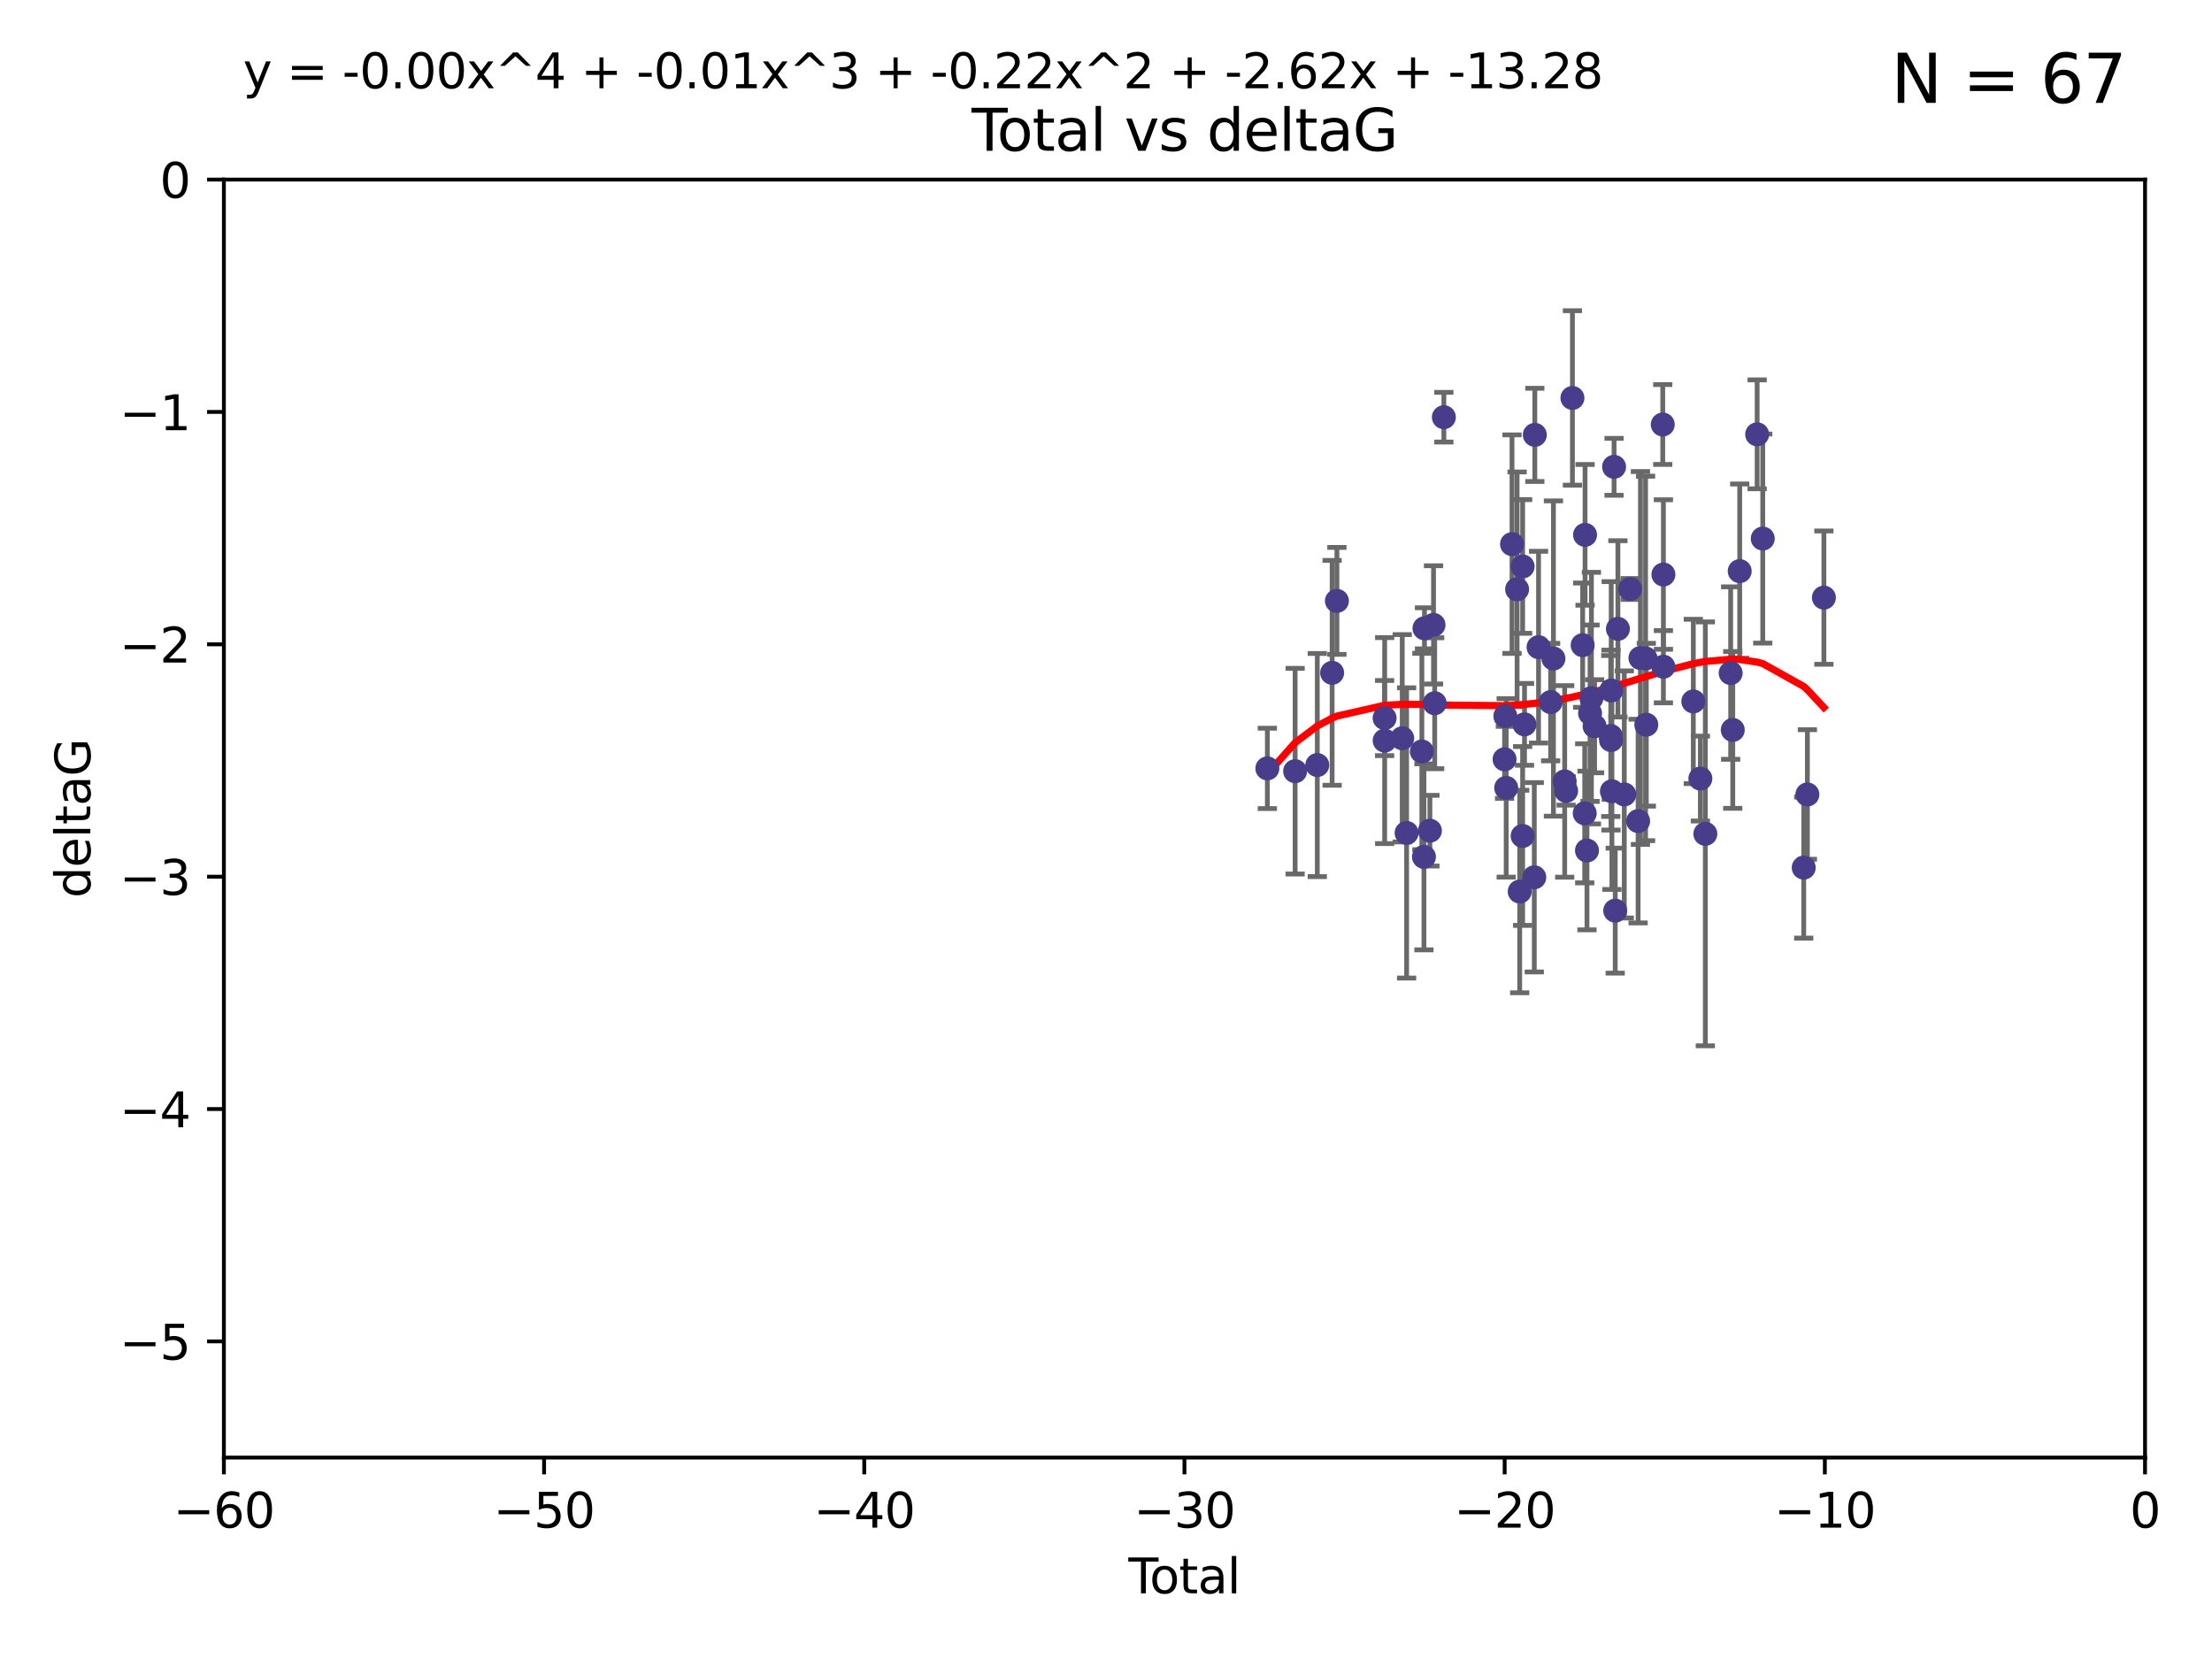 <?xml version="1.0" encoding="utf-8" standalone="no"?>
<!DOCTYPE svg PUBLIC "-//W3C//DTD SVG 1.1//EN"
  "http://www.w3.org/Graphics/SVG/1.1/DTD/svg11.dtd">
<svg xmlns:xlink="http://www.w3.org/1999/xlink" width="460.8pt" height="345.6pt" viewBox="0 0 460.8 345.6" xmlns="http://www.w3.org/2000/svg" version="1.1">
 <defs>
  <style type="text/css">*{stroke-linejoin: round; stroke-linecap: butt}</style>
 </defs>
 <g id="figure_1">
  <g id="patch_1">
   <path d="M 0 345.6 
L 460.8 345.6 
L 460.8 0 
L 0 0 
z
" style="fill: #ffffff"/>
  </g>
  <g id="axes_1">
   <g id="patch_2">
    <path d="M 46.64 303.64 
L 446.85 303.64 
L 446.85 37.411 
L 46.64 37.411 
z
" style="fill: #ffffff"/>
   </g>
   <g id="PathCollection_1">
    <defs>
     <path id="m0edb3731a2" d="M 0 1.118 
C 0.297 1.118 0.581 1 0.791 0.791 
C 1 0.581 1.118 0.297 1.118 0 
C 1.118 -0.297 1 -0.581 0.791 -0.791 
C 0.581 -1 0.297 -1.118 0 -1.118 
C -0.297 -1.118 -0.581 -1 -0.791 -0.791 
C -1 -0.581 -1.118 -0.297 -1.118 0 
C -1.118 0.297 -1 0.581 -0.791 0.791 
C -0.581 1 -0.297 1.118 0 1.118 
z
" style="stroke: #483d8b"/>
    </defs>
    <g clip-path="url(#p9cdb4ef88a)">
     <use xlink:href="#m0edb3731a2" x="264.013" y="160.071" style="fill: #483d8b; stroke: #483d8b"/>
     <use xlink:href="#m0edb3731a2" x="269.798" y="160.652" style="fill: #483d8b; stroke: #483d8b"/>
     <use xlink:href="#m0edb3731a2" x="274.416" y="159.372" style="fill: #483d8b; stroke: #483d8b"/>
     <use xlink:href="#m0edb3731a2" x="277.508" y="140.162" style="fill: #483d8b; stroke: #483d8b"/>
     <use xlink:href="#m0edb3731a2" x="278.503" y="125.181" style="fill: #483d8b; stroke: #483d8b"/>
     <use xlink:href="#m0edb3731a2" x="288.439" y="149.587" style="fill: #483d8b; stroke: #483d8b"/>
     <use xlink:href="#m0edb3731a2" x="288.45" y="154.279" style="fill: #483d8b; stroke: #483d8b"/>
     <use xlink:href="#m0edb3731a2" x="292.11" y="153.796" style="fill: #483d8b; stroke: #483d8b"/>
     <use xlink:href="#m0edb3731a2" x="293.022" y="173.516" style="fill: #483d8b; stroke: #483d8b"/>
     <use xlink:href="#m0edb3731a2" x="296.199" y="156.551" style="fill: #483d8b; stroke: #483d8b"/>
     <use xlink:href="#m0edb3731a2" x="296.635" y="178.497" style="fill: #483d8b; stroke: #483d8b"/>
     <use xlink:href="#m0edb3731a2" x="296.744" y="130.884" style="fill: #483d8b; stroke: #483d8b"/>
     <use xlink:href="#m0edb3731a2" x="297.875" y="173.051" style="fill: #483d8b; stroke: #483d8b"/>
     <use xlink:href="#m0edb3731a2" x="298.628" y="130.178" style="fill: #483d8b; stroke: #483d8b"/>
     <use xlink:href="#m0edb3731a2" x="298.873" y="146.497" style="fill: #483d8b; stroke: #483d8b"/>
     <use xlink:href="#m0edb3731a2" x="300.783" y="86.91" style="fill: #483d8b; stroke: #483d8b"/>
     <use xlink:href="#m0edb3731a2" x="313.432" y="158.179" style="fill: #483d8b; stroke: #483d8b"/>
     <use xlink:href="#m0edb3731a2" x="313.591" y="149.182" style="fill: #483d8b; stroke: #483d8b"/>
     <use xlink:href="#m0edb3731a2" x="313.768" y="164.127" style="fill: #483d8b; stroke: #483d8b"/>
     <use xlink:href="#m0edb3731a2" x="314.982" y="113.355" style="fill: #483d8b; stroke: #483d8b"/>
     <use xlink:href="#m0edb3731a2" x="316.041" y="122.757" style="fill: #483d8b; stroke: #483d8b"/>
     <use xlink:href="#m0edb3731a2" x="316.583" y="185.721" style="fill: #483d8b; stroke: #483d8b"/>
     <use xlink:href="#m0edb3731a2" x="317.192" y="118.005" style="fill: #483d8b; stroke: #483d8b"/>
     <use xlink:href="#m0edb3731a2" x="317.194" y="174.149" style="fill: #483d8b; stroke: #483d8b"/>
     <use xlink:href="#m0edb3731a2" x="317.583" y="150.899" style="fill: #483d8b; stroke: #483d8b"/>
     <use xlink:href="#m0edb3731a2" x="319.621" y="182.755" style="fill: #483d8b; stroke: #483d8b"/>
     <use xlink:href="#m0edb3731a2" x="319.732" y="90.593" style="fill: #483d8b; stroke: #483d8b"/>
     <use xlink:href="#m0edb3731a2" x="320.509" y="134.817" style="fill: #483d8b; stroke: #483d8b"/>
     <use xlink:href="#m0edb3731a2" x="323.024" y="146.259" style="fill: #483d8b; stroke: #483d8b"/>
     <use xlink:href="#m0edb3731a2" x="323.611" y="137.183" style="fill: #483d8b; stroke: #483d8b"/>
     <use xlink:href="#m0edb3731a2" x="325.953" y="162.782" style="fill: #483d8b; stroke: #483d8b"/>
     <use xlink:href="#m0edb3731a2" x="326.256" y="164.751" style="fill: #483d8b; stroke: #483d8b"/>
     <use xlink:href="#m0edb3731a2" x="327.566" y="82.899" style="fill: #483d8b; stroke: #483d8b"/>
     <use xlink:href="#m0edb3731a2" x="329.699" y="134.403" style="fill: #483d8b; stroke: #483d8b"/>
     <use xlink:href="#m0edb3731a2" x="330.127" y="169.432" style="fill: #483d8b; stroke: #483d8b"/>
     <use xlink:href="#m0edb3731a2" x="330.197" y="111.421" style="fill: #483d8b; stroke: #483d8b"/>
     <use xlink:href="#m0edb3731a2" x="330.596" y="177.177" style="fill: #483d8b; stroke: #483d8b"/>
     <use xlink:href="#m0edb3731a2" x="331.236" y="148.574" style="fill: #483d8b; stroke: #483d8b"/>
     <use xlink:href="#m0edb3731a2" x="331.521" y="145.428" style="fill: #483d8b; stroke: #483d8b"/>
     <use xlink:href="#m0edb3731a2" x="332.184" y="151.29" style="fill: #483d8b; stroke: #483d8b"/>
     <use xlink:href="#m0edb3731a2" x="335.55" y="153.325" style="fill: #483d8b; stroke: #483d8b"/>
     <use xlink:href="#m0edb3731a2" x="335.605" y="154.174" style="fill: #483d8b; stroke: #483d8b"/>
     <use xlink:href="#m0edb3731a2" x="335.645" y="143.843" style="fill: #483d8b; stroke: #483d8b"/>
     <use xlink:href="#m0edb3731a2" x="335.792" y="164.836" style="fill: #483d8b; stroke: #483d8b"/>
     <use xlink:href="#m0edb3731a2" x="336.239" y="97.248" style="fill: #483d8b; stroke: #483d8b"/>
     <use xlink:href="#m0edb3731a2" x="336.481" y="189.704" style="fill: #483d8b; stroke: #483d8b"/>
     <use xlink:href="#m0edb3731a2" x="337.04" y="131.002" style="fill: #483d8b; stroke: #483d8b"/>
     <use xlink:href="#m0edb3731a2" x="338.368" y="165.498" style="fill: #483d8b; stroke: #483d8b"/>
     <use xlink:href="#m0edb3731a2" x="339.596" y="122.697" style="fill: #483d8b; stroke: #483d8b"/>
     <use xlink:href="#m0edb3731a2" x="341.25" y="171.047" style="fill: #483d8b; stroke: #483d8b"/>
     <use xlink:href="#m0edb3731a2" x="341.734" y="137.07" style="fill: #483d8b; stroke: #483d8b"/>
     <use xlink:href="#m0edb3731a2" x="342.8" y="137.164" style="fill: #483d8b; stroke: #483d8b"/>
     <use xlink:href="#m0edb3731a2" x="342.956" y="150.974" style="fill: #483d8b; stroke: #483d8b"/>
     <use xlink:href="#m0edb3731a2" x="346.381" y="88.433" style="fill: #483d8b; stroke: #483d8b"/>
     <use xlink:href="#m0edb3731a2" x="346.515" y="138.887" style="fill: #483d8b; stroke: #483d8b"/>
     <use xlink:href="#m0edb3731a2" x="346.517" y="119.683" style="fill: #483d8b; stroke: #483d8b"/>
     <use xlink:href="#m0edb3731a2" x="352.749" y="146.121" style="fill: #483d8b; stroke: #483d8b"/>
     <use xlink:href="#m0edb3731a2" x="354.218" y="162.189" style="fill: #483d8b; stroke: #483d8b"/>
     <use xlink:href="#m0edb3731a2" x="355.253" y="173.708" style="fill: #483d8b; stroke: #483d8b"/>
     <use xlink:href="#m0edb3731a2" x="360.529" y="140.214" style="fill: #483d8b; stroke: #483d8b"/>
     <use xlink:href="#m0edb3731a2" x="360.966" y="152.06" style="fill: #483d8b; stroke: #483d8b"/>
     <use xlink:href="#m0edb3731a2" x="362.414" y="118.978" style="fill: #483d8b; stroke: #483d8b"/>
     <use xlink:href="#m0edb3731a2" x="366.045" y="90.48" style="fill: #483d8b; stroke: #483d8b"/>
     <use xlink:href="#m0edb3731a2" x="367.215" y="112.19" style="fill: #483d8b; stroke: #483d8b"/>
     <use xlink:href="#m0edb3731a2" x="375.749" y="180.74" style="fill: #483d8b; stroke: #483d8b"/>
     <use xlink:href="#m0edb3731a2" x="376.51" y="165.503" style="fill: #483d8b; stroke: #483d8b"/>
     <use xlink:href="#m0edb3731a2" x="379.951" y="124.495" style="fill: #483d8b; stroke: #483d8b"/>
    </g>
   </g>
   <g id="matplotlib.axis_1">
    <g id="xtick_1">
     <g id="line2d_1">
      <defs>
       <path id="m5b2a9847dd" d="M 0 0 
L 0 3.5 
" style="stroke: #000000; stroke-width: 0.8"/>
      </defs>
      <g>
       <use xlink:href="#m5b2a9847dd" x="46.64" y="303.64" style="stroke: #000000; stroke-width: 0.8"/>
      </g>
     </g>
     <g id="text_1">
      <!-- −60 -->
      <g transform="translate(36.088 318.238)scale(0.1 -0.1)">
       <defs>
        <path id="DejaVuSans-2212" d="M 678 2272 
L 4684 2272 
L 4684 1741 
L 678 1741 
L 678 2272 
z
" transform="scale(0.016)"/>
        <path id="DejaVuSans-36" d="M 2113 2584 
Q 1688 2584 1439 2293 
Q 1191 2003 1191 1497 
Q 1191 994 1439 701 
Q 1688 409 2113 409 
Q 2538 409 2786 701 
Q 3034 994 3034 1497 
Q 3034 2003 2786 2293 
Q 2538 2584 2113 2584 
z
M 3366 4563 
L 3366 3988 
Q 3128 4100 2886 4159 
Q 2644 4219 2406 4219 
Q 1781 4219 1451 3797 
Q 1122 3375 1075 2522 
Q 1259 2794 1537 2939 
Q 1816 3084 2150 3084 
Q 2853 3084 3261 2657 
Q 3669 2231 3669 1497 
Q 3669 778 3244 343 
Q 2819 -91 2113 -91 
Q 1303 -91 875 529 
Q 447 1150 447 2328 
Q 447 3434 972 4092 
Q 1497 4750 2381 4750 
Q 2619 4750 2861 4703 
Q 3103 4656 3366 4563 
z
" transform="scale(0.016)"/>
        <path id="DejaVuSans-30" d="M 2034 4250 
Q 1547 4250 1301 3770 
Q 1056 3291 1056 2328 
Q 1056 1369 1301 889 
Q 1547 409 2034 409 
Q 2525 409 2770 889 
Q 3016 1369 3016 2328 
Q 3016 3291 2770 3770 
Q 2525 4250 2034 4250 
z
M 2034 4750 
Q 2819 4750 3233 4129 
Q 3647 3509 3647 2328 
Q 3647 1150 3233 529 
Q 2819 -91 2034 -91 
Q 1250 -91 836 529 
Q 422 1150 422 2328 
Q 422 3509 836 4129 
Q 1250 4750 2034 4750 
z
" transform="scale(0.016)"/>
       </defs>
       <use xlink:href="#DejaVuSans-2212"/>
       <use xlink:href="#DejaVuSans-36" x="83.789"/>
       <use xlink:href="#DejaVuSans-30" x="147.412"/>
      </g>
     </g>
    </g>
    <g id="xtick_2">
     <g id="line2d_2">
      <g>
       <use xlink:href="#m5b2a9847dd" x="113.342" y="303.64" style="stroke: #000000; stroke-width: 0.8"/>
      </g>
     </g>
     <g id="text_2">
      <!-- −50 -->
      <g transform="translate(102.789 318.238)scale(0.1 -0.1)">
       <defs>
        <path id="DejaVuSans-35" d="M 691 4666 
L 3169 4666 
L 3169 4134 
L 1269 4134 
L 1269 2991 
Q 1406 3038 1543 3061 
Q 1681 3084 1819 3084 
Q 2600 3084 3056 2656 
Q 3513 2228 3513 1497 
Q 3513 744 3044 326 
Q 2575 -91 1722 -91 
Q 1428 -91 1123 -41 
Q 819 9 494 109 
L 494 744 
Q 775 591 1075 516 
Q 1375 441 1709 441 
Q 2250 441 2565 725 
Q 2881 1009 2881 1497 
Q 2881 1984 2565 2268 
Q 2250 2553 1709 2553 
Q 1456 2553 1204 2497 
Q 953 2441 691 2322 
L 691 4666 
z
" transform="scale(0.016)"/>
       </defs>
       <use xlink:href="#DejaVuSans-2212"/>
       <use xlink:href="#DejaVuSans-35" x="83.789"/>
       <use xlink:href="#DejaVuSans-30" x="147.412"/>
      </g>
     </g>
    </g>
    <g id="xtick_3">
     <g id="line2d_3">
      <g>
       <use xlink:href="#m5b2a9847dd" x="180.043" y="303.64" style="stroke: #000000; stroke-width: 0.8"/>
      </g>
     </g>
     <g id="text_3">
      <!-- −40 -->
      <g transform="translate(169.491 318.238)scale(0.1 -0.1)">
       <defs>
        <path id="DejaVuSans-34" d="M 2419 4116 
L 825 1625 
L 2419 1625 
L 2419 4116 
z
M 2253 4666 
L 3047 4666 
L 3047 1625 
L 3713 1625 
L 3713 1100 
L 3047 1100 
L 3047 0 
L 2419 0 
L 2419 1100 
L 313 1100 
L 313 1709 
L 2253 4666 
z
" transform="scale(0.016)"/>
       </defs>
       <use xlink:href="#DejaVuSans-2212"/>
       <use xlink:href="#DejaVuSans-34" x="83.789"/>
       <use xlink:href="#DejaVuSans-30" x="147.412"/>
      </g>
     </g>
    </g>
    <g id="xtick_4">
     <g id="line2d_4">
      <g>
       <use xlink:href="#m5b2a9847dd" x="246.745" y="303.64" style="stroke: #000000; stroke-width: 0.8"/>
      </g>
     </g>
     <g id="text_4">
      <!-- −30 -->
      <g transform="translate(236.193 318.238)scale(0.1 -0.1)">
       <defs>
        <path id="DejaVuSans-33" d="M 2597 2516 
Q 3050 2419 3304 2112 
Q 3559 1806 3559 1356 
Q 3559 666 3084 287 
Q 2609 -91 1734 -91 
Q 1441 -91 1130 -33 
Q 819 25 488 141 
L 488 750 
Q 750 597 1062 519 
Q 1375 441 1716 441 
Q 2309 441 2620 675 
Q 2931 909 2931 1356 
Q 2931 1769 2642 2001 
Q 2353 2234 1838 2234 
L 1294 2234 
L 1294 2753 
L 1863 2753 
Q 2328 2753 2575 2939 
Q 2822 3125 2822 3475 
Q 2822 3834 2567 4026 
Q 2313 4219 1838 4219 
Q 1578 4219 1281 4162 
Q 984 4106 628 3988 
L 628 4550 
Q 988 4650 1302 4700 
Q 1616 4750 1894 4750 
Q 2613 4750 3031 4423 
Q 3450 4097 3450 3541 
Q 3450 3153 3228 2886 
Q 3006 2619 2597 2516 
z
" transform="scale(0.016)"/>
       </defs>
       <use xlink:href="#DejaVuSans-2212"/>
       <use xlink:href="#DejaVuSans-33" x="83.789"/>
       <use xlink:href="#DejaVuSans-30" x="147.412"/>
      </g>
     </g>
    </g>
    <g id="xtick_5">
     <g id="line2d_5">
      <g>
       <use xlink:href="#m5b2a9847dd" x="313.447" y="303.64" style="stroke: #000000; stroke-width: 0.8"/>
      </g>
     </g>
     <g id="text_5">
      <!-- −20 -->
      <g transform="translate(302.894 318.238)scale(0.1 -0.1)">
       <defs>
        <path id="DejaVuSans-32" d="M 1228 531 
L 3431 531 
L 3431 0 
L 469 0 
L 469 531 
Q 828 903 1448 1529 
Q 2069 2156 2228 2338 
Q 2531 2678 2651 2914 
Q 2772 3150 2772 3378 
Q 2772 3750 2511 3984 
Q 2250 4219 1831 4219 
Q 1534 4219 1204 4116 
Q 875 4013 500 3803 
L 500 4441 
Q 881 4594 1212 4672 
Q 1544 4750 1819 4750 
Q 2544 4750 2975 4387 
Q 3406 4025 3406 3419 
Q 3406 3131 3298 2873 
Q 3191 2616 2906 2266 
Q 2828 2175 2409 1742 
Q 1991 1309 1228 531 
z
" transform="scale(0.016)"/>
       </defs>
       <use xlink:href="#DejaVuSans-2212"/>
       <use xlink:href="#DejaVuSans-32" x="83.789"/>
       <use xlink:href="#DejaVuSans-30" x="147.412"/>
      </g>
     </g>
    </g>
    <g id="xtick_6">
     <g id="line2d_6">
      <g>
       <use xlink:href="#m5b2a9847dd" x="380.148" y="303.64" style="stroke: #000000; stroke-width: 0.8"/>
      </g>
     </g>
     <g id="text_6">
      <!-- −10 -->
      <g transform="translate(369.596 318.238)scale(0.1 -0.1)">
       <defs>
        <path id="DejaVuSans-31" d="M 794 531 
L 1825 531 
L 1825 4091 
L 703 3866 
L 703 4441 
L 1819 4666 
L 2450 4666 
L 2450 531 
L 3481 531 
L 3481 0 
L 794 0 
L 794 531 
z
" transform="scale(0.016)"/>
       </defs>
       <use xlink:href="#DejaVuSans-2212"/>
       <use xlink:href="#DejaVuSans-31" x="83.789"/>
       <use xlink:href="#DejaVuSans-30" x="147.412"/>
      </g>
     </g>
    </g>
    <g id="xtick_7">
     <g id="line2d_7">
      <g>
       <use xlink:href="#m5b2a9847dd" x="446.85" y="303.64" style="stroke: #000000; stroke-width: 0.8"/>
      </g>
     </g>
     <g id="text_7">
      <!-- 0 -->
      <g transform="translate(443.669 318.238)scale(0.1 -0.1)">
       <use xlink:href="#DejaVuSans-30"/>
      </g>
     </g>
    </g>
    <g id="text_8">
     <!-- Total -->
     <g transform="translate(235.068 331.917)scale(0.1 -0.1)">
      <defs>
       <path id="DejaVuSans-54" d="M -19 4666 
L 3928 4666 
L 3928 4134 
L 2272 4134 
L 2272 0 
L 1638 0 
L 1638 4134 
L -19 4134 
L -19 4666 
z
" transform="scale(0.016)"/>
       <path id="DejaVuSans-6f" d="M 1959 3097 
Q 1497 3097 1228 2736 
Q 959 2375 959 1747 
Q 959 1119 1226 758 
Q 1494 397 1959 397 
Q 2419 397 2687 759 
Q 2956 1122 2956 1747 
Q 2956 2369 2687 2733 
Q 2419 3097 1959 3097 
z
M 1959 3584 
Q 2709 3584 3137 3096 
Q 3566 2609 3566 1747 
Q 3566 888 3137 398 
Q 2709 -91 1959 -91 
Q 1206 -91 779 398 
Q 353 888 353 1747 
Q 353 2609 779 3096 
Q 1206 3584 1959 3584 
z
" transform="scale(0.016)"/>
       <path id="DejaVuSans-74" d="M 1172 4494 
L 1172 3500 
L 2356 3500 
L 2356 3053 
L 1172 3053 
L 1172 1153 
Q 1172 725 1289 603 
Q 1406 481 1766 481 
L 2356 481 
L 2356 0 
L 1766 0 
Q 1100 0 847 248 
Q 594 497 594 1153 
L 594 3053 
L 172 3053 
L 172 3500 
L 594 3500 
L 594 4494 
L 1172 4494 
z
" transform="scale(0.016)"/>
       <path id="DejaVuSans-61" d="M 2194 1759 
Q 1497 1759 1228 1600 
Q 959 1441 959 1056 
Q 959 750 1161 570 
Q 1363 391 1709 391 
Q 2188 391 2477 730 
Q 2766 1069 2766 1631 
L 2766 1759 
L 2194 1759 
z
M 3341 1997 
L 3341 0 
L 2766 0 
L 2766 531 
Q 2569 213 2275 61 
Q 1981 -91 1556 -91 
Q 1019 -91 701 211 
Q 384 513 384 1019 
Q 384 1609 779 1909 
Q 1175 2209 1959 2209 
L 2766 2209 
L 2766 2266 
Q 2766 2663 2505 2880 
Q 2244 3097 1772 3097 
Q 1472 3097 1187 3025 
Q 903 2953 641 2809 
L 641 3341 
Q 956 3463 1253 3523 
Q 1550 3584 1831 3584 
Q 2591 3584 2966 3190 
Q 3341 2797 3341 1997 
z
" transform="scale(0.016)"/>
       <path id="DejaVuSans-6c" d="M 603 4863 
L 1178 4863 
L 1178 0 
L 603 0 
L 603 4863 
z
" transform="scale(0.016)"/>
      </defs>
      <use xlink:href="#DejaVuSans-54"/>
      <use xlink:href="#DejaVuSans-6f" x="44.084"/>
      <use xlink:href="#DejaVuSans-74" x="105.266"/>
      <use xlink:href="#DejaVuSans-61" x="144.475"/>
      <use xlink:href="#DejaVuSans-6c" x="205.754"/>
     </g>
    </g>
   </g>
   <g id="matplotlib.axis_2">
    <g id="ytick_1">
     <g id="line2d_8">
      <defs>
       <path id="m10de04888b" d="M 0 0 
L -3.5 0 
" style="stroke: #000000; stroke-width: 0.8"/>
      </defs>
      <g>
       <use xlink:href="#m10de04888b" x="46.64" y="279.437" style="stroke: #000000; stroke-width: 0.8"/>
      </g>
     </g>
     <g id="text_9">
      <!-- −5 -->
      <g transform="translate(24.898 283.237)scale(0.1 -0.1)">
       <use xlink:href="#DejaVuSans-2212"/>
       <use xlink:href="#DejaVuSans-35" x="83.789"/>
      </g>
     </g>
    </g>
    <g id="ytick_2">
     <g id="line2d_9">
      <g>
       <use xlink:href="#m10de04888b" x="46.64" y="231.032" style="stroke: #000000; stroke-width: 0.8"/>
      </g>
     </g>
     <g id="text_10">
      <!-- −4 -->
      <g transform="translate(24.898 234.831)scale(0.1 -0.1)">
       <use xlink:href="#DejaVuSans-2212"/>
       <use xlink:href="#DejaVuSans-34" x="83.789"/>
      </g>
     </g>
    </g>
    <g id="ytick_3">
     <g id="line2d_10">
      <g>
       <use xlink:href="#m10de04888b" x="46.64" y="182.627" style="stroke: #000000; stroke-width: 0.8"/>
      </g>
     </g>
     <g id="text_11">
      <!-- −3 -->
      <g transform="translate(24.898 186.426)scale(0.1 -0.1)">
       <use xlink:href="#DejaVuSans-2212"/>
       <use xlink:href="#DejaVuSans-33" x="83.789"/>
      </g>
     </g>
    </g>
    <g id="ytick_4">
     <g id="line2d_11">
      <g>
       <use xlink:href="#m10de04888b" x="46.64" y="134.222" style="stroke: #000000; stroke-width: 0.8"/>
      </g>
     </g>
     <g id="text_12">
      <!-- −2 -->
      <g transform="translate(24.898 138.021)scale(0.1 -0.1)">
       <use xlink:href="#DejaVuSans-2212"/>
       <use xlink:href="#DejaVuSans-32" x="83.789"/>
      </g>
     </g>
    </g>
    <g id="ytick_5">
     <g id="line2d_12">
      <g>
       <use xlink:href="#m10de04888b" x="46.64" y="85.816" style="stroke: #000000; stroke-width: 0.8"/>
      </g>
     </g>
     <g id="text_13">
      <!-- −1 -->
      <g transform="translate(24.898 89.616)scale(0.1 -0.1)">
       <use xlink:href="#DejaVuSans-2212"/>
       <use xlink:href="#DejaVuSans-31" x="83.789"/>
      </g>
     </g>
    </g>
    <g id="ytick_6">
     <g id="line2d_13">
      <g>
       <use xlink:href="#m10de04888b" x="46.64" y="37.411" style="stroke: #000000; stroke-width: 0.8"/>
      </g>
     </g>
     <g id="text_14">
      <!-- 0 -->
      <g transform="translate(33.278 41.21)scale(0.1 -0.1)">
       <use xlink:href="#DejaVuSans-30"/>
      </g>
     </g>
    </g>
    <g id="text_15">
     <!-- deltaG -->
     <g transform="translate(18.818 187.064)rotate(-90)scale(0.1 -0.1)">
      <defs>
       <path id="DejaVuSans-64" d="M 2906 2969 
L 2906 4863 
L 3481 4863 
L 3481 0 
L 2906 0 
L 2906 525 
Q 2725 213 2448 61 
Q 2172 -91 1784 -91 
Q 1150 -91 751 415 
Q 353 922 353 1747 
Q 353 2572 751 3078 
Q 1150 3584 1784 3584 
Q 2172 3584 2448 3432 
Q 2725 3281 2906 2969 
z
M 947 1747 
Q 947 1113 1208 752 
Q 1469 391 1925 391 
Q 2381 391 2643 752 
Q 2906 1113 2906 1747 
Q 2906 2381 2643 2742 
Q 2381 3103 1925 3103 
Q 1469 3103 1208 2742 
Q 947 2381 947 1747 
z
" transform="scale(0.016)"/>
       <path id="DejaVuSans-65" d="M 3597 1894 
L 3597 1613 
L 953 1613 
Q 991 1019 1311 708 
Q 1631 397 2203 397 
Q 2534 397 2845 478 
Q 3156 559 3463 722 
L 3463 178 
Q 3153 47 2828 -22 
Q 2503 -91 2169 -91 
Q 1331 -91 842 396 
Q 353 884 353 1716 
Q 353 2575 817 3079 
Q 1281 3584 2069 3584 
Q 2775 3584 3186 3129 
Q 3597 2675 3597 1894 
z
M 3022 2063 
Q 3016 2534 2758 2815 
Q 2500 3097 2075 3097 
Q 1594 3097 1305 2825 
Q 1016 2553 972 2059 
L 3022 2063 
z
" transform="scale(0.016)"/>
       <path id="DejaVuSans-47" d="M 3809 666 
L 3809 1919 
L 2778 1919 
L 2778 2438 
L 4434 2438 
L 4434 434 
Q 4069 175 3628 42 
Q 3188 -91 2688 -91 
Q 1594 -91 976 548 
Q 359 1188 359 2328 
Q 359 3472 976 4111 
Q 1594 4750 2688 4750 
Q 3144 4750 3555 4637 
Q 3966 4525 4313 4306 
L 4313 3634 
Q 3963 3931 3569 4081 
Q 3175 4231 2741 4231 
Q 1884 4231 1454 3753 
Q 1025 3275 1025 2328 
Q 1025 1384 1454 906 
Q 1884 428 2741 428 
Q 3075 428 3337 486 
Q 3600 544 3809 666 
z
" transform="scale(0.016)"/>
      </defs>
      <use xlink:href="#DejaVuSans-64"/>
      <use xlink:href="#DejaVuSans-65" x="63.477"/>
      <use xlink:href="#DejaVuSans-6c" x="125"/>
      <use xlink:href="#DejaVuSans-74" x="152.783"/>
      <use xlink:href="#DejaVuSans-61" x="191.992"/>
      <use xlink:href="#DejaVuSans-47" x="253.271"/>
     </g>
    </g>
   </g>
   <g id="LineCollection_1">
    <path d="M 264.013 168.439 
L 264.013 151.703 
" clip-path="url(#p9cdb4ef88a)" style="fill: none; stroke: #696969"/>
    <path d="M 269.798 182.073 
L 269.798 139.231 
" clip-path="url(#p9cdb4ef88a)" style="fill: none; stroke: #696969"/>
    <path d="M 274.416 182.611 
L 274.416 136.132 
" clip-path="url(#p9cdb4ef88a)" style="fill: none; stroke: #696969"/>
    <path d="M 277.508 163.584 
L 277.508 116.74 
" clip-path="url(#p9cdb4ef88a)" style="fill: none; stroke: #696969"/>
    <path d="M 278.503 136.32 
L 278.503 114.041 
" clip-path="url(#p9cdb4ef88a)" style="fill: none; stroke: #696969"/>
    <path d="M 288.439 157.412 
L 288.439 141.762 
" clip-path="url(#p9cdb4ef88a)" style="fill: none; stroke: #696969"/>
    <path d="M 288.45 175.739 
L 288.45 132.819 
" clip-path="url(#p9cdb4ef88a)" style="fill: none; stroke: #696969"/>
    <path d="M 292.11 175.392 
L 292.11 132.2 
" clip-path="url(#p9cdb4ef88a)" style="fill: none; stroke: #696969"/>
    <path d="M 293.022 203.746 
L 293.022 143.286 
" clip-path="url(#p9cdb4ef88a)" style="fill: none; stroke: #696969"/>
    <path d="M 296.199 177.004 
L 296.199 136.097 
" clip-path="url(#p9cdb4ef88a)" style="fill: none; stroke: #696969"/>
    <path d="M 296.635 197.874 
L 296.635 159.12 
" clip-path="url(#p9cdb4ef88a)" style="fill: none; stroke: #696969"/>
    <path d="M 296.744 135.159 
L 296.744 126.609 
" clip-path="url(#p9cdb4ef88a)" style="fill: none; stroke: #696969"/>
    <path d="M 297.875 180.414 
L 297.875 165.687 
" clip-path="url(#p9cdb4ef88a)" style="fill: none; stroke: #696969"/>
    <path d="M 298.628 142.492 
L 298.628 117.864 
" clip-path="url(#p9cdb4ef88a)" style="fill: none; stroke: #696969"/>
    <path d="M 298.873 160.138 
L 298.873 132.856 
" clip-path="url(#p9cdb4ef88a)" style="fill: none; stroke: #696969"/>
    <path d="M 300.783 92.088 
L 300.783 81.731 
" clip-path="url(#p9cdb4ef88a)" style="fill: none; stroke: #696969"/>
    <path d="M 313.432 166.315 
L 313.432 150.044 
" clip-path="url(#p9cdb4ef88a)" style="fill: none; stroke: #696969"/>
    <path d="M 313.591 151.319 
L 313.591 147.045 
" clip-path="url(#p9cdb4ef88a)" style="fill: none; stroke: #696969"/>
    <path d="M 313.768 182.713 
L 313.768 145.541 
" clip-path="url(#p9cdb4ef88a)" style="fill: none; stroke: #696969"/>
    <path d="M 314.982 136.114 
L 314.982 90.597 
" clip-path="url(#p9cdb4ef88a)" style="fill: none; stroke: #696969"/>
    <path d="M 316.041 147.193 
L 316.041 98.321 
" clip-path="url(#p9cdb4ef88a)" style="fill: none; stroke: #696969"/>
    <path d="M 316.583 206.817 
L 316.583 164.624 
" clip-path="url(#p9cdb4ef88a)" style="fill: none; stroke: #696969"/>
    <path d="M 317.192 131.932 
L 317.192 104.078 
" clip-path="url(#p9cdb4ef88a)" style="fill: none; stroke: #696969"/>
    <path d="M 317.194 192.775 
L 317.194 155.523 
" clip-path="url(#p9cdb4ef88a)" style="fill: none; stroke: #696969"/>
    <path d="M 317.583 159.417 
L 317.583 142.381 
" clip-path="url(#p9cdb4ef88a)" style="fill: none; stroke: #696969"/>
    <path d="M 319.621 202.478 
L 319.621 163.031 
" clip-path="url(#p9cdb4ef88a)" style="fill: none; stroke: #696969"/>
    <path d="M 319.732 100.302 
L 319.732 80.883 
" clip-path="url(#p9cdb4ef88a)" style="fill: none; stroke: #696969"/>
    <path d="M 320.509 154.789 
L 320.509 114.844 
" clip-path="url(#p9cdb4ef88a)" style="fill: none; stroke: #696969"/>
    <path d="M 323.024 158.491 
L 323.024 134.026 
" clip-path="url(#p9cdb4ef88a)" style="fill: none; stroke: #696969"/>
    <path d="M 323.611 170.019 
L 323.611 104.346 
" clip-path="url(#p9cdb4ef88a)" style="fill: none; stroke: #696969"/>
    <path d="M 325.953 182.734 
L 325.953 142.831 
" clip-path="url(#p9cdb4ef88a)" style="fill: none; stroke: #696969"/>
    <path d="M 326.256 167.729 
L 326.256 161.773 
" clip-path="url(#p9cdb4ef88a)" style="fill: none; stroke: #696969"/>
    <path d="M 327.566 101.068 
L 327.566 64.729 
" clip-path="url(#p9cdb4ef88a)" style="fill: none; stroke: #696969"/>
    <path d="M 329.699 147.35 
L 329.699 121.456 
" clip-path="url(#p9cdb4ef88a)" style="fill: none; stroke: #696969"/>
    <path d="M 330.127 183.915 
L 330.127 154.949 
" clip-path="url(#p9cdb4ef88a)" style="fill: none; stroke: #696969"/>
    <path d="M 330.197 126.077 
L 330.197 96.766 
" clip-path="url(#p9cdb4ef88a)" style="fill: none; stroke: #696969"/>
    <path d="M 330.596 193.705 
L 330.596 160.649 
" clip-path="url(#p9cdb4ef88a)" style="fill: none; stroke: #696969"/>
    <path d="M 331.236 166.943 
L 331.236 130.205 
" clip-path="url(#p9cdb4ef88a)" style="fill: none; stroke: #696969"/>
    <path d="M 331.521 171.63 
L 331.521 119.226 
" clip-path="url(#p9cdb4ef88a)" style="fill: none; stroke: #696969"/>
    <path d="M 332.184 160.985 
L 332.184 141.595 
" clip-path="url(#p9cdb4ef88a)" style="fill: none; stroke: #696969"/>
    <path d="M 335.55 170.083 
L 335.55 136.566 
" clip-path="url(#p9cdb4ef88a)" style="fill: none; stroke: #696969"/>
    <path d="M 335.605 172.915 
L 335.605 135.433 
" clip-path="url(#p9cdb4ef88a)" style="fill: none; stroke: #696969"/>
    <path d="M 335.645 166.519 
L 335.645 121.168 
" clip-path="url(#p9cdb4ef88a)" style="fill: none; stroke: #696969"/>
    <path d="M 335.792 185.281 
L 335.792 144.392 
" clip-path="url(#p9cdb4ef88a)" style="fill: none; stroke: #696969"/>
    <path d="M 336.239 103.175 
L 336.239 91.322 
" clip-path="url(#p9cdb4ef88a)" style="fill: none; stroke: #696969"/>
    <path d="M 336.481 202.722 
L 336.481 176.686 
" clip-path="url(#p9cdb4ef88a)" style="fill: none; stroke: #696969"/>
    <path d="M 337.04 149.364 
L 337.04 112.639 
" clip-path="url(#p9cdb4ef88a)" style="fill: none; stroke: #696969"/>
    <path d="M 338.368 191.237 
L 338.368 139.759 
" clip-path="url(#p9cdb4ef88a)" style="fill: none; stroke: #696969"/>
    <path d="M 339.596 124.879 
L 339.596 120.514 
" clip-path="url(#p9cdb4ef88a)" style="fill: none; stroke: #696969"/>
    <path d="M 341.25 192.259 
L 341.25 149.834 
" clip-path="url(#p9cdb4ef88a)" style="fill: none; stroke: #696969"/>
    <path d="M 341.734 175.911 
L 341.734 98.23 
" clip-path="url(#p9cdb4ef88a)" style="fill: none; stroke: #696969"/>
    <path d="M 342.8 175.126 
L 342.8 99.201 
" clip-path="url(#p9cdb4ef88a)" style="fill: none; stroke: #696969"/>
    <path d="M 342.956 167.926 
L 342.956 134.022 
" clip-path="url(#p9cdb4ef88a)" style="fill: none; stroke: #696969"/>
    <path d="M 346.381 96.752 
L 346.381 80.114 
" clip-path="url(#p9cdb4ef88a)" style="fill: none; stroke: #696969"/>
    <path d="M 346.515 146.412 
L 346.515 131.362 
" clip-path="url(#p9cdb4ef88a)" style="fill: none; stroke: #696969"/>
    <path d="M 346.517 135.26 
L 346.517 104.106 
" clip-path="url(#p9cdb4ef88a)" style="fill: none; stroke: #696969"/>
    <path d="M 352.749 163.24 
L 352.749 129.003 
" clip-path="url(#p9cdb4ef88a)" style="fill: none; stroke: #696969"/>
    <path d="M 354.218 171.027 
L 354.218 153.352 
" clip-path="url(#p9cdb4ef88a)" style="fill: none; stroke: #696969"/>
    <path d="M 355.253 217.862 
L 355.253 129.554 
" clip-path="url(#p9cdb4ef88a)" style="fill: none; stroke: #696969"/>
    <path d="M 360.529 158.178 
L 360.529 122.25 
" clip-path="url(#p9cdb4ef88a)" style="fill: none; stroke: #696969"/>
    <path d="M 360.966 168.389 
L 360.966 135.73 
" clip-path="url(#p9cdb4ef88a)" style="fill: none; stroke: #696969"/>
    <path d="M 362.414 137.132 
L 362.414 100.823 
" clip-path="url(#p9cdb4ef88a)" style="fill: none; stroke: #696969"/>
    <path d="M 366.045 101.823 
L 366.045 79.137 
" clip-path="url(#p9cdb4ef88a)" style="fill: none; stroke: #696969"/>
    <path d="M 367.215 133.969 
L 367.215 90.411 
" clip-path="url(#p9cdb4ef88a)" style="fill: none; stroke: #696969"/>
    <path d="M 375.749 195.429 
L 375.749 166.05 
" clip-path="url(#p9cdb4ef88a)" style="fill: none; stroke: #696969"/>
    <path d="M 376.51 178.999 
L 376.51 152.007 
" clip-path="url(#p9cdb4ef88a)" style="fill: none; stroke: #696969"/>
    <path d="M 379.951 138.38 
L 379.951 110.61 
" clip-path="url(#p9cdb4ef88a)" style="fill: none; stroke: #696969"/>
   </g>
   <g id="line2d_14">
    <defs>
     <path id="m71704a462f" d="M 2 0 
L -2 -0 
" style="stroke: #696969"/>
    </defs>
    <g clip-path="url(#p9cdb4ef88a)">
     <use xlink:href="#m71704a462f" x="264.013" y="168.439" style="fill: #696969; stroke: #696969"/>
     <use xlink:href="#m71704a462f" x="269.798" y="182.073" style="fill: #696969; stroke: #696969"/>
     <use xlink:href="#m71704a462f" x="274.416" y="182.611" style="fill: #696969; stroke: #696969"/>
     <use xlink:href="#m71704a462f" x="277.508" y="163.584" style="fill: #696969; stroke: #696969"/>
     <use xlink:href="#m71704a462f" x="278.503" y="136.32" style="fill: #696969; stroke: #696969"/>
     <use xlink:href="#m71704a462f" x="288.439" y="157.412" style="fill: #696969; stroke: #696969"/>
     <use xlink:href="#m71704a462f" x="288.45" y="175.739" style="fill: #696969; stroke: #696969"/>
     <use xlink:href="#m71704a462f" x="292.11" y="175.392" style="fill: #696969; stroke: #696969"/>
     <use xlink:href="#m71704a462f" x="293.022" y="203.746" style="fill: #696969; stroke: #696969"/>
     <use xlink:href="#m71704a462f" x="296.199" y="177.004" style="fill: #696969; stroke: #696969"/>
     <use xlink:href="#m71704a462f" x="296.635" y="197.874" style="fill: #696969; stroke: #696969"/>
     <use xlink:href="#m71704a462f" x="296.744" y="135.159" style="fill: #696969; stroke: #696969"/>
     <use xlink:href="#m71704a462f" x="297.875" y="180.414" style="fill: #696969; stroke: #696969"/>
     <use xlink:href="#m71704a462f" x="298.628" y="142.492" style="fill: #696969; stroke: #696969"/>
     <use xlink:href="#m71704a462f" x="298.873" y="160.138" style="fill: #696969; stroke: #696969"/>
     <use xlink:href="#m71704a462f" x="300.783" y="92.088" style="fill: #696969; stroke: #696969"/>
     <use xlink:href="#m71704a462f" x="313.432" y="166.315" style="fill: #696969; stroke: #696969"/>
     <use xlink:href="#m71704a462f" x="313.591" y="151.319" style="fill: #696969; stroke: #696969"/>
     <use xlink:href="#m71704a462f" x="313.768" y="182.713" style="fill: #696969; stroke: #696969"/>
     <use xlink:href="#m71704a462f" x="314.982" y="136.114" style="fill: #696969; stroke: #696969"/>
     <use xlink:href="#m71704a462f" x="316.041" y="147.193" style="fill: #696969; stroke: #696969"/>
     <use xlink:href="#m71704a462f" x="316.583" y="206.817" style="fill: #696969; stroke: #696969"/>
     <use xlink:href="#m71704a462f" x="317.192" y="131.932" style="fill: #696969; stroke: #696969"/>
     <use xlink:href="#m71704a462f" x="317.194" y="192.775" style="fill: #696969; stroke: #696969"/>
     <use xlink:href="#m71704a462f" x="317.583" y="159.417" style="fill: #696969; stroke: #696969"/>
     <use xlink:href="#m71704a462f" x="319.621" y="202.478" style="fill: #696969; stroke: #696969"/>
     <use xlink:href="#m71704a462f" x="319.732" y="100.302" style="fill: #696969; stroke: #696969"/>
     <use xlink:href="#m71704a462f" x="320.509" y="154.789" style="fill: #696969; stroke: #696969"/>
     <use xlink:href="#m71704a462f" x="323.024" y="158.491" style="fill: #696969; stroke: #696969"/>
     <use xlink:href="#m71704a462f" x="323.611" y="170.019" style="fill: #696969; stroke: #696969"/>
     <use xlink:href="#m71704a462f" x="325.953" y="182.734" style="fill: #696969; stroke: #696969"/>
     <use xlink:href="#m71704a462f" x="326.256" y="167.729" style="fill: #696969; stroke: #696969"/>
     <use xlink:href="#m71704a462f" x="327.566" y="101.068" style="fill: #696969; stroke: #696969"/>
     <use xlink:href="#m71704a462f" x="329.699" y="147.35" style="fill: #696969; stroke: #696969"/>
     <use xlink:href="#m71704a462f" x="330.127" y="183.915" style="fill: #696969; stroke: #696969"/>
     <use xlink:href="#m71704a462f" x="330.197" y="126.077" style="fill: #696969; stroke: #696969"/>
     <use xlink:href="#m71704a462f" x="330.596" y="193.705" style="fill: #696969; stroke: #696969"/>
     <use xlink:href="#m71704a462f" x="331.236" y="166.943" style="fill: #696969; stroke: #696969"/>
     <use xlink:href="#m71704a462f" x="331.521" y="171.63" style="fill: #696969; stroke: #696969"/>
     <use xlink:href="#m71704a462f" x="332.184" y="160.985" style="fill: #696969; stroke: #696969"/>
     <use xlink:href="#m71704a462f" x="335.55" y="170.083" style="fill: #696969; stroke: #696969"/>
     <use xlink:href="#m71704a462f" x="335.605" y="172.915" style="fill: #696969; stroke: #696969"/>
     <use xlink:href="#m71704a462f" x="335.645" y="166.519" style="fill: #696969; stroke: #696969"/>
     <use xlink:href="#m71704a462f" x="335.792" y="185.281" style="fill: #696969; stroke: #696969"/>
     <use xlink:href="#m71704a462f" x="336.239" y="103.175" style="fill: #696969; stroke: #696969"/>
     <use xlink:href="#m71704a462f" x="336.481" y="202.722" style="fill: #696969; stroke: #696969"/>
     <use xlink:href="#m71704a462f" x="337.04" y="149.364" style="fill: #696969; stroke: #696969"/>
     <use xlink:href="#m71704a462f" x="338.368" y="191.237" style="fill: #696969; stroke: #696969"/>
     <use xlink:href="#m71704a462f" x="339.596" y="124.879" style="fill: #696969; stroke: #696969"/>
     <use xlink:href="#m71704a462f" x="341.25" y="192.259" style="fill: #696969; stroke: #696969"/>
     <use xlink:href="#m71704a462f" x="341.734" y="175.911" style="fill: #696969; stroke: #696969"/>
     <use xlink:href="#m71704a462f" x="342.8" y="175.126" style="fill: #696969; stroke: #696969"/>
     <use xlink:href="#m71704a462f" x="342.956" y="167.926" style="fill: #696969; stroke: #696969"/>
     <use xlink:href="#m71704a462f" x="346.381" y="96.752" style="fill: #696969; stroke: #696969"/>
     <use xlink:href="#m71704a462f" x="346.515" y="146.412" style="fill: #696969; stroke: #696969"/>
     <use xlink:href="#m71704a462f" x="346.517" y="135.26" style="fill: #696969; stroke: #696969"/>
     <use xlink:href="#m71704a462f" x="352.749" y="163.24" style="fill: #696969; stroke: #696969"/>
     <use xlink:href="#m71704a462f" x="354.218" y="171.027" style="fill: #696969; stroke: #696969"/>
     <use xlink:href="#m71704a462f" x="355.253" y="217.862" style="fill: #696969; stroke: #696969"/>
     <use xlink:href="#m71704a462f" x="360.529" y="158.178" style="fill: #696969; stroke: #696969"/>
     <use xlink:href="#m71704a462f" x="360.966" y="168.389" style="fill: #696969; stroke: #696969"/>
     <use xlink:href="#m71704a462f" x="362.414" y="137.132" style="fill: #696969; stroke: #696969"/>
     <use xlink:href="#m71704a462f" x="366.045" y="101.823" style="fill: #696969; stroke: #696969"/>
     <use xlink:href="#m71704a462f" x="367.215" y="133.969" style="fill: #696969; stroke: #696969"/>
     <use xlink:href="#m71704a462f" x="375.749" y="195.429" style="fill: #696969; stroke: #696969"/>
     <use xlink:href="#m71704a462f" x="376.51" y="178.999" style="fill: #696969; stroke: #696969"/>
     <use xlink:href="#m71704a462f" x="379.951" y="138.38" style="fill: #696969; stroke: #696969"/>
    </g>
   </g>
   <g id="line2d_15">
    <g clip-path="url(#p9cdb4ef88a)">
     <use xlink:href="#m71704a462f" x="264.013" y="151.703" style="fill: #696969; stroke: #696969"/>
     <use xlink:href="#m71704a462f" x="269.798" y="139.231" style="fill: #696969; stroke: #696969"/>
     <use xlink:href="#m71704a462f" x="274.416" y="136.132" style="fill: #696969; stroke: #696969"/>
     <use xlink:href="#m71704a462f" x="277.508" y="116.74" style="fill: #696969; stroke: #696969"/>
     <use xlink:href="#m71704a462f" x="278.503" y="114.041" style="fill: #696969; stroke: #696969"/>
     <use xlink:href="#m71704a462f" x="288.439" y="141.762" style="fill: #696969; stroke: #696969"/>
     <use xlink:href="#m71704a462f" x="288.45" y="132.819" style="fill: #696969; stroke: #696969"/>
     <use xlink:href="#m71704a462f" x="292.11" y="132.2" style="fill: #696969; stroke: #696969"/>
     <use xlink:href="#m71704a462f" x="293.022" y="143.286" style="fill: #696969; stroke: #696969"/>
     <use xlink:href="#m71704a462f" x="296.199" y="136.097" style="fill: #696969; stroke: #696969"/>
     <use xlink:href="#m71704a462f" x="296.635" y="159.12" style="fill: #696969; stroke: #696969"/>
     <use xlink:href="#m71704a462f" x="296.744" y="126.609" style="fill: #696969; stroke: #696969"/>
     <use xlink:href="#m71704a462f" x="297.875" y="165.687" style="fill: #696969; stroke: #696969"/>
     <use xlink:href="#m71704a462f" x="298.628" y="117.864" style="fill: #696969; stroke: #696969"/>
     <use xlink:href="#m71704a462f" x="298.873" y="132.856" style="fill: #696969; stroke: #696969"/>
     <use xlink:href="#m71704a462f" x="300.783" y="81.731" style="fill: #696969; stroke: #696969"/>
     <use xlink:href="#m71704a462f" x="313.432" y="150.044" style="fill: #696969; stroke: #696969"/>
     <use xlink:href="#m71704a462f" x="313.591" y="147.045" style="fill: #696969; stroke: #696969"/>
     <use xlink:href="#m71704a462f" x="313.768" y="145.541" style="fill: #696969; stroke: #696969"/>
     <use xlink:href="#m71704a462f" x="314.982" y="90.597" style="fill: #696969; stroke: #696969"/>
     <use xlink:href="#m71704a462f" x="316.041" y="98.321" style="fill: #696969; stroke: #696969"/>
     <use xlink:href="#m71704a462f" x="316.583" y="164.624" style="fill: #696969; stroke: #696969"/>
     <use xlink:href="#m71704a462f" x="317.192" y="104.078" style="fill: #696969; stroke: #696969"/>
     <use xlink:href="#m71704a462f" x="317.194" y="155.523" style="fill: #696969; stroke: #696969"/>
     <use xlink:href="#m71704a462f" x="317.583" y="142.381" style="fill: #696969; stroke: #696969"/>
     <use xlink:href="#m71704a462f" x="319.621" y="163.031" style="fill: #696969; stroke: #696969"/>
     <use xlink:href="#m71704a462f" x="319.732" y="80.883" style="fill: #696969; stroke: #696969"/>
     <use xlink:href="#m71704a462f" x="320.509" y="114.844" style="fill: #696969; stroke: #696969"/>
     <use xlink:href="#m71704a462f" x="323.024" y="134.026" style="fill: #696969; stroke: #696969"/>
     <use xlink:href="#m71704a462f" x="323.611" y="104.346" style="fill: #696969; stroke: #696969"/>
     <use xlink:href="#m71704a462f" x="325.953" y="142.831" style="fill: #696969; stroke: #696969"/>
     <use xlink:href="#m71704a462f" x="326.256" y="161.773" style="fill: #696969; stroke: #696969"/>
     <use xlink:href="#m71704a462f" x="327.566" y="64.729" style="fill: #696969; stroke: #696969"/>
     <use xlink:href="#m71704a462f" x="329.699" y="121.456" style="fill: #696969; stroke: #696969"/>
     <use xlink:href="#m71704a462f" x="330.127" y="154.949" style="fill: #696969; stroke: #696969"/>
     <use xlink:href="#m71704a462f" x="330.197" y="96.766" style="fill: #696969; stroke: #696969"/>
     <use xlink:href="#m71704a462f" x="330.596" y="160.649" style="fill: #696969; stroke: #696969"/>
     <use xlink:href="#m71704a462f" x="331.236" y="130.205" style="fill: #696969; stroke: #696969"/>
     <use xlink:href="#m71704a462f" x="331.521" y="119.226" style="fill: #696969; stroke: #696969"/>
     <use xlink:href="#m71704a462f" x="332.184" y="141.595" style="fill: #696969; stroke: #696969"/>
     <use xlink:href="#m71704a462f" x="335.55" y="136.566" style="fill: #696969; stroke: #696969"/>
     <use xlink:href="#m71704a462f" x="335.605" y="135.433" style="fill: #696969; stroke: #696969"/>
     <use xlink:href="#m71704a462f" x="335.645" y="121.168" style="fill: #696969; stroke: #696969"/>
     <use xlink:href="#m71704a462f" x="335.792" y="144.392" style="fill: #696969; stroke: #696969"/>
     <use xlink:href="#m71704a462f" x="336.239" y="91.322" style="fill: #696969; stroke: #696969"/>
     <use xlink:href="#m71704a462f" x="336.481" y="176.686" style="fill: #696969; stroke: #696969"/>
     <use xlink:href="#m71704a462f" x="337.04" y="112.639" style="fill: #696969; stroke: #696969"/>
     <use xlink:href="#m71704a462f" x="338.368" y="139.759" style="fill: #696969; stroke: #696969"/>
     <use xlink:href="#m71704a462f" x="339.596" y="120.514" style="fill: #696969; stroke: #696969"/>
     <use xlink:href="#m71704a462f" x="341.25" y="149.834" style="fill: #696969; stroke: #696969"/>
     <use xlink:href="#m71704a462f" x="341.734" y="98.23" style="fill: #696969; stroke: #696969"/>
     <use xlink:href="#m71704a462f" x="342.8" y="99.201" style="fill: #696969; stroke: #696969"/>
     <use xlink:href="#m71704a462f" x="342.956" y="134.022" style="fill: #696969; stroke: #696969"/>
     <use xlink:href="#m71704a462f" x="346.381" y="80.114" style="fill: #696969; stroke: #696969"/>
     <use xlink:href="#m71704a462f" x="346.515" y="131.362" style="fill: #696969; stroke: #696969"/>
     <use xlink:href="#m71704a462f" x="346.517" y="104.106" style="fill: #696969; stroke: #696969"/>
     <use xlink:href="#m71704a462f" x="352.749" y="129.003" style="fill: #696969; stroke: #696969"/>
     <use xlink:href="#m71704a462f" x="354.218" y="153.352" style="fill: #696969; stroke: #696969"/>
     <use xlink:href="#m71704a462f" x="355.253" y="129.554" style="fill: #696969; stroke: #696969"/>
     <use xlink:href="#m71704a462f" x="360.529" y="122.25" style="fill: #696969; stroke: #696969"/>
     <use xlink:href="#m71704a462f" x="360.966" y="135.73" style="fill: #696969; stroke: #696969"/>
     <use xlink:href="#m71704a462f" x="362.414" y="100.823" style="fill: #696969; stroke: #696969"/>
     <use xlink:href="#m71704a462f" x="366.045" y="79.137" style="fill: #696969; stroke: #696969"/>
     <use xlink:href="#m71704a462f" x="367.215" y="90.411" style="fill: #696969; stroke: #696969"/>
     <use xlink:href="#m71704a462f" x="375.749" y="166.05" style="fill: #696969; stroke: #696969"/>
     <use xlink:href="#m71704a462f" x="376.51" y="152.007" style="fill: #696969; stroke: #696969"/>
     <use xlink:href="#m71704a462f" x="379.951" y="110.61" style="fill: #696969; stroke: #696969"/>
    </g>
   </g>
   <g id="line2d_16">
    <path d="M 264.013 161.225 
L 269.798 154.713 
L 274.416 151.238 
L 277.508 149.6 
L 278.503 149.173 
L 288.439 146.921 
L 288.45 146.92 
L 292.11 146.732 
L 293.022 146.718 
L 296.199 146.738 
L 296.635 146.748 
L 296.744 146.75 
L 297.875 146.781 
L 298.628 146.804 
L 298.873 146.812 
L 300.783 146.88 
L 313.432 147.001 
L 313.591 146.994 
L 313.768 146.986 
L 314.982 146.924 
L 316.041 146.856 
L 316.583 146.815 
L 317.192 146.766 
L 317.194 146.766 
L 317.583 146.732 
L 319.621 146.523 
L 319.732 146.51 
L 320.509 146.416 
L 323.024 146.057 
L 323.611 145.962 
L 325.953 145.538 
L 326.256 145.479 
L 327.566 145.208 
L 329.699 144.725 
L 330.127 144.622 
L 330.197 144.605 
L 330.596 144.508 
L 331.236 144.347 
L 331.521 144.275 
L 332.184 144.103 
L 335.55 143.173 
L 335.605 143.157 
L 335.645 143.145 
L 335.792 143.103 
L 336.239 142.973 
L 336.481 142.902 
L 337.04 142.737 
L 338.368 142.338 
L 339.596 141.964 
L 341.25 141.455 
L 341.734 141.306 
L 342.8 140.978 
L 342.956 140.93 
L 346.381 139.901 
L 346.515 139.861 
L 346.517 139.861 
L 352.749 138.26 
L 354.218 137.969 
L 355.253 137.792 
L 360.529 137.334 
L 360.966 137.336 
L 362.414 137.393 
L 366.045 137.928 
L 367.215 138.235 
L 375.749 143.006 
L 376.51 143.686 
L 379.951 147.386 
" clip-path="url(#p9cdb4ef88a)" style="fill: none; stroke: #ff0000; stroke-width: 1.5; stroke-linecap: square"/>
   </g>
   <g id="line2d_17">
    <defs>
     <path id="m7cead3fc62" d="M 0 2 
C 0.53 2 1.039 1.789 1.414 1.414 
C 1.789 1.039 2 0.53 2 0 
C 2 -0.53 1.789 -1.039 1.414 -1.414 
C 1.039 -1.789 0.53 -2 0 -2 
C -0.53 -2 -1.039 -1.789 -1.414 -1.414 
C -1.789 -1.039 -2 -0.53 -2 0 
C -2 0.53 -1.789 1.039 -1.414 1.414 
C -1.039 1.789 -0.53 2 0 2 
z
" style="stroke: #483d8b"/>
    </defs>
    <g clip-path="url(#p9cdb4ef88a)">
     <use xlink:href="#m7cead3fc62" x="264.013" y="160.071" style="fill: #483d8b; stroke: #483d8b"/>
     <use xlink:href="#m7cead3fc62" x="269.798" y="160.652" style="fill: #483d8b; stroke: #483d8b"/>
     <use xlink:href="#m7cead3fc62" x="274.416" y="159.372" style="fill: #483d8b; stroke: #483d8b"/>
     <use xlink:href="#m7cead3fc62" x="277.508" y="140.162" style="fill: #483d8b; stroke: #483d8b"/>
     <use xlink:href="#m7cead3fc62" x="278.503" y="125.181" style="fill: #483d8b; stroke: #483d8b"/>
     <use xlink:href="#m7cead3fc62" x="288.439" y="149.587" style="fill: #483d8b; stroke: #483d8b"/>
     <use xlink:href="#m7cead3fc62" x="288.45" y="154.279" style="fill: #483d8b; stroke: #483d8b"/>
     <use xlink:href="#m7cead3fc62" x="292.11" y="153.796" style="fill: #483d8b; stroke: #483d8b"/>
     <use xlink:href="#m7cead3fc62" x="293.022" y="173.516" style="fill: #483d8b; stroke: #483d8b"/>
     <use xlink:href="#m7cead3fc62" x="296.199" y="156.551" style="fill: #483d8b; stroke: #483d8b"/>
     <use xlink:href="#m7cead3fc62" x="296.635" y="178.497" style="fill: #483d8b; stroke: #483d8b"/>
     <use xlink:href="#m7cead3fc62" x="296.744" y="130.884" style="fill: #483d8b; stroke: #483d8b"/>
     <use xlink:href="#m7cead3fc62" x="297.875" y="173.051" style="fill: #483d8b; stroke: #483d8b"/>
     <use xlink:href="#m7cead3fc62" x="298.628" y="130.178" style="fill: #483d8b; stroke: #483d8b"/>
     <use xlink:href="#m7cead3fc62" x="298.873" y="146.497" style="fill: #483d8b; stroke: #483d8b"/>
     <use xlink:href="#m7cead3fc62" x="300.783" y="86.91" style="fill: #483d8b; stroke: #483d8b"/>
     <use xlink:href="#m7cead3fc62" x="313.432" y="158.179" style="fill: #483d8b; stroke: #483d8b"/>
     <use xlink:href="#m7cead3fc62" x="313.591" y="149.182" style="fill: #483d8b; stroke: #483d8b"/>
     <use xlink:href="#m7cead3fc62" x="313.768" y="164.127" style="fill: #483d8b; stroke: #483d8b"/>
     <use xlink:href="#m7cead3fc62" x="314.982" y="113.355" style="fill: #483d8b; stroke: #483d8b"/>
     <use xlink:href="#m7cead3fc62" x="316.041" y="122.757" style="fill: #483d8b; stroke: #483d8b"/>
     <use xlink:href="#m7cead3fc62" x="316.583" y="185.721" style="fill: #483d8b; stroke: #483d8b"/>
     <use xlink:href="#m7cead3fc62" x="317.192" y="118.005" style="fill: #483d8b; stroke: #483d8b"/>
     <use xlink:href="#m7cead3fc62" x="317.194" y="174.149" style="fill: #483d8b; stroke: #483d8b"/>
     <use xlink:href="#m7cead3fc62" x="317.583" y="150.899" style="fill: #483d8b; stroke: #483d8b"/>
     <use xlink:href="#m7cead3fc62" x="319.621" y="182.755" style="fill: #483d8b; stroke: #483d8b"/>
     <use xlink:href="#m7cead3fc62" x="319.732" y="90.593" style="fill: #483d8b; stroke: #483d8b"/>
     <use xlink:href="#m7cead3fc62" x="320.509" y="134.817" style="fill: #483d8b; stroke: #483d8b"/>
     <use xlink:href="#m7cead3fc62" x="323.024" y="146.259" style="fill: #483d8b; stroke: #483d8b"/>
     <use xlink:href="#m7cead3fc62" x="323.611" y="137.183" style="fill: #483d8b; stroke: #483d8b"/>
     <use xlink:href="#m7cead3fc62" x="325.953" y="162.782" style="fill: #483d8b; stroke: #483d8b"/>
     <use xlink:href="#m7cead3fc62" x="326.256" y="164.751" style="fill: #483d8b; stroke: #483d8b"/>
     <use xlink:href="#m7cead3fc62" x="327.566" y="82.899" style="fill: #483d8b; stroke: #483d8b"/>
     <use xlink:href="#m7cead3fc62" x="329.699" y="134.403" style="fill: #483d8b; stroke: #483d8b"/>
     <use xlink:href="#m7cead3fc62" x="330.127" y="169.432" style="fill: #483d8b; stroke: #483d8b"/>
     <use xlink:href="#m7cead3fc62" x="330.197" y="111.421" style="fill: #483d8b; stroke: #483d8b"/>
     <use xlink:href="#m7cead3fc62" x="330.596" y="177.177" style="fill: #483d8b; stroke: #483d8b"/>
     <use xlink:href="#m7cead3fc62" x="331.236" y="148.574" style="fill: #483d8b; stroke: #483d8b"/>
     <use xlink:href="#m7cead3fc62" x="331.521" y="145.428" style="fill: #483d8b; stroke: #483d8b"/>
     <use xlink:href="#m7cead3fc62" x="332.184" y="151.29" style="fill: #483d8b; stroke: #483d8b"/>
     <use xlink:href="#m7cead3fc62" x="335.55" y="153.325" style="fill: #483d8b; stroke: #483d8b"/>
     <use xlink:href="#m7cead3fc62" x="335.605" y="154.174" style="fill: #483d8b; stroke: #483d8b"/>
     <use xlink:href="#m7cead3fc62" x="335.645" y="143.843" style="fill: #483d8b; stroke: #483d8b"/>
     <use xlink:href="#m7cead3fc62" x="335.792" y="164.836" style="fill: #483d8b; stroke: #483d8b"/>
     <use xlink:href="#m7cead3fc62" x="336.239" y="97.248" style="fill: #483d8b; stroke: #483d8b"/>
     <use xlink:href="#m7cead3fc62" x="336.481" y="189.704" style="fill: #483d8b; stroke: #483d8b"/>
     <use xlink:href="#m7cead3fc62" x="337.04" y="131.002" style="fill: #483d8b; stroke: #483d8b"/>
     <use xlink:href="#m7cead3fc62" x="338.368" y="165.498" style="fill: #483d8b; stroke: #483d8b"/>
     <use xlink:href="#m7cead3fc62" x="339.596" y="122.697" style="fill: #483d8b; stroke: #483d8b"/>
     <use xlink:href="#m7cead3fc62" x="341.25" y="171.047" style="fill: #483d8b; stroke: #483d8b"/>
     <use xlink:href="#m7cead3fc62" x="341.734" y="137.07" style="fill: #483d8b; stroke: #483d8b"/>
     <use xlink:href="#m7cead3fc62" x="342.8" y="137.164" style="fill: #483d8b; stroke: #483d8b"/>
     <use xlink:href="#m7cead3fc62" x="342.956" y="150.974" style="fill: #483d8b; stroke: #483d8b"/>
     <use xlink:href="#m7cead3fc62" x="346.381" y="88.433" style="fill: #483d8b; stroke: #483d8b"/>
     <use xlink:href="#m7cead3fc62" x="346.515" y="138.887" style="fill: #483d8b; stroke: #483d8b"/>
     <use xlink:href="#m7cead3fc62" x="346.517" y="119.683" style="fill: #483d8b; stroke: #483d8b"/>
     <use xlink:href="#m7cead3fc62" x="352.749" y="146.121" style="fill: #483d8b; stroke: #483d8b"/>
     <use xlink:href="#m7cead3fc62" x="354.218" y="162.189" style="fill: #483d8b; stroke: #483d8b"/>
     <use xlink:href="#m7cead3fc62" x="355.253" y="173.708" style="fill: #483d8b; stroke: #483d8b"/>
     <use xlink:href="#m7cead3fc62" x="360.529" y="140.214" style="fill: #483d8b; stroke: #483d8b"/>
     <use xlink:href="#m7cead3fc62" x="360.966" y="152.06" style="fill: #483d8b; stroke: #483d8b"/>
     <use xlink:href="#m7cead3fc62" x="362.414" y="118.978" style="fill: #483d8b; stroke: #483d8b"/>
     <use xlink:href="#m7cead3fc62" x="366.045" y="90.48" style="fill: #483d8b; stroke: #483d8b"/>
     <use xlink:href="#m7cead3fc62" x="367.215" y="112.19" style="fill: #483d8b; stroke: #483d8b"/>
     <use xlink:href="#m7cead3fc62" x="375.749" y="180.74" style="fill: #483d8b; stroke: #483d8b"/>
     <use xlink:href="#m7cead3fc62" x="376.51" y="165.503" style="fill: #483d8b; stroke: #483d8b"/>
     <use xlink:href="#m7cead3fc62" x="379.951" y="124.495" style="fill: #483d8b; stroke: #483d8b"/>
    </g>
   </g>
   <g id="patch_3">
    <path d="M 46.64 303.64 
L 46.64 37.411 
" style="fill: none; stroke: #000000; stroke-width: 0.8; stroke-linejoin: miter; stroke-linecap: square"/>
   </g>
   <g id="patch_4">
    <path d="M 446.85 303.64 
L 446.85 37.411 
" style="fill: none; stroke: #000000; stroke-width: 0.8; stroke-linejoin: miter; stroke-linecap: square"/>
   </g>
   <g id="patch_5">
    <path d="M 46.64 303.64 
L 446.85 303.64 
" style="fill: none; stroke: #000000; stroke-width: 0.8; stroke-linejoin: miter; stroke-linecap: square"/>
   </g>
   <g id="patch_6">
    <path d="M 46.64 37.411 
L 446.85 37.411 
" style="fill: none; stroke: #000000; stroke-width: 0.8; stroke-linejoin: miter; stroke-linecap: square"/>
   </g>
   <g id="text_16">
    <!-- N = 67 -->
    <g transform="translate(393.929 21.426)scale(0.14 -0.14)">
     <defs>
      <path id="DejaVuSans-4e" d="M 628 4666 
L 1478 4666 
L 3547 763 
L 3547 4666 
L 4159 4666 
L 4159 0 
L 3309 0 
L 1241 3903 
L 1241 0 
L 628 0 
L 628 4666 
z
" transform="scale(0.016)"/>
      <path id="DejaVuSans-20" transform="scale(0.016)"/>
      <path id="DejaVuSans-3d" d="M 678 2906 
L 4684 2906 
L 4684 2381 
L 678 2381 
L 678 2906 
z
M 678 1631 
L 4684 1631 
L 4684 1100 
L 678 1100 
L 678 1631 
z
" transform="scale(0.016)"/>
      <path id="DejaVuSans-37" d="M 525 4666 
L 3525 4666 
L 3525 4397 
L 1831 0 
L 1172 0 
L 2766 4134 
L 525 4134 
L 525 4666 
z
" transform="scale(0.016)"/>
     </defs>
     <use xlink:href="#DejaVuSans-4e"/>
     <use xlink:href="#DejaVuSans-20" x="74.805"/>
     <use xlink:href="#DejaVuSans-3d" x="106.592"/>
     <use xlink:href="#DejaVuSans-20" x="190.381"/>
     <use xlink:href="#DejaVuSans-36" x="222.168"/>
     <use xlink:href="#DejaVuSans-37" x="285.791"/>
    </g>
   </g>
   <g id="text_17">
    <!-- y = -0.00x^4 + -0.01x^3 + -0.22x^2 + -2.62x + -13.28 -->
    <g transform="translate(50.642 18.387)scale(0.1 -0.1)">
     <defs>
      <path id="DejaVuSans-79" d="M 2059 -325 
Q 1816 -950 1584 -1140 
Q 1353 -1331 966 -1331 
L 506 -1331 
L 506 -850 
L 844 -850 
Q 1081 -850 1212 -737 
Q 1344 -625 1503 -206 
L 1606 56 
L 191 3500 
L 800 3500 
L 1894 763 
L 2988 3500 
L 3597 3500 
L 2059 -325 
z
" transform="scale(0.016)"/>
      <path id="DejaVuSans-2d" d="M 313 2009 
L 1997 2009 
L 1997 1497 
L 313 1497 
L 313 2009 
z
" transform="scale(0.016)"/>
      <path id="DejaVuSans-2e" d="M 684 794 
L 1344 794 
L 1344 0 
L 684 0 
L 684 794 
z
" transform="scale(0.016)"/>
      <path id="DejaVuSans-78" d="M 3513 3500 
L 2247 1797 
L 3578 0 
L 2900 0 
L 1881 1375 
L 863 0 
L 184 0 
L 1544 1831 
L 300 3500 
L 978 3500 
L 1906 2253 
L 2834 3500 
L 3513 3500 
z
" transform="scale(0.016)"/>
      <path id="DejaVuSans-5e" d="M 2988 4666 
L 4684 2925 
L 4056 2925 
L 2681 4159 
L 1306 2925 
L 678 2925 
L 2375 4666 
L 2988 4666 
z
" transform="scale(0.016)"/>
      <path id="DejaVuSans-2b" d="M 2944 4013 
L 2944 2272 
L 4684 2272 
L 4684 1741 
L 2944 1741 
L 2944 0 
L 2419 0 
L 2419 1741 
L 678 1741 
L 678 2272 
L 2419 2272 
L 2419 4013 
L 2944 4013 
z
" transform="scale(0.016)"/>
      <path id="DejaVuSans-38" d="M 2034 2216 
Q 1584 2216 1326 1975 
Q 1069 1734 1069 1313 
Q 1069 891 1326 650 
Q 1584 409 2034 409 
Q 2484 409 2743 651 
Q 3003 894 3003 1313 
Q 3003 1734 2745 1975 
Q 2488 2216 2034 2216 
z
M 1403 2484 
Q 997 2584 770 2862 
Q 544 3141 544 3541 
Q 544 4100 942 4425 
Q 1341 4750 2034 4750 
Q 2731 4750 3128 4425 
Q 3525 4100 3525 3541 
Q 3525 3141 3298 2862 
Q 3072 2584 2669 2484 
Q 3125 2378 3379 2068 
Q 3634 1759 3634 1313 
Q 3634 634 3220 271 
Q 2806 -91 2034 -91 
Q 1263 -91 848 271 
Q 434 634 434 1313 
Q 434 1759 690 2068 
Q 947 2378 1403 2484 
z
M 1172 3481 
Q 1172 3119 1398 2916 
Q 1625 2713 2034 2713 
Q 2441 2713 2670 2916 
Q 2900 3119 2900 3481 
Q 2900 3844 2670 4047 
Q 2441 4250 2034 4250 
Q 1625 4250 1398 4047 
Q 1172 3844 1172 3481 
z
" transform="scale(0.016)"/>
     </defs>
     <use xlink:href="#DejaVuSans-79"/>
     <use xlink:href="#DejaVuSans-20" x="59.18"/>
     <use xlink:href="#DejaVuSans-3d" x="90.967"/>
     <use xlink:href="#DejaVuSans-20" x="174.756"/>
     <use xlink:href="#DejaVuSans-2d" x="206.543"/>
     <use xlink:href="#DejaVuSans-30" x="242.627"/>
     <use xlink:href="#DejaVuSans-2e" x="306.25"/>
     <use xlink:href="#DejaVuSans-30" x="338.037"/>
     <use xlink:href="#DejaVuSans-30" x="401.66"/>
     <use xlink:href="#DejaVuSans-78" x="465.283"/>
     <use xlink:href="#DejaVuSans-5e" x="524.463"/>
     <use xlink:href="#DejaVuSans-34" x="608.252"/>
     <use xlink:href="#DejaVuSans-20" x="671.875"/>
     <use xlink:href="#DejaVuSans-2b" x="703.662"/>
     <use xlink:href="#DejaVuSans-20" x="787.451"/>
     <use xlink:href="#DejaVuSans-2d" x="819.238"/>
     <use xlink:href="#DejaVuSans-30" x="855.322"/>
     <use xlink:href="#DejaVuSans-2e" x="918.945"/>
     <use xlink:href="#DejaVuSans-30" x="950.732"/>
     <use xlink:href="#DejaVuSans-31" x="1014.355"/>
     <use xlink:href="#DejaVuSans-78" x="1077.979"/>
     <use xlink:href="#DejaVuSans-5e" x="1137.158"/>
     <use xlink:href="#DejaVuSans-33" x="1220.947"/>
     <use xlink:href="#DejaVuSans-20" x="1284.57"/>
     <use xlink:href="#DejaVuSans-2b" x="1316.357"/>
     <use xlink:href="#DejaVuSans-20" x="1400.146"/>
     <use xlink:href="#DejaVuSans-2d" x="1431.934"/>
     <use xlink:href="#DejaVuSans-30" x="1468.018"/>
     <use xlink:href="#DejaVuSans-2e" x="1531.641"/>
     <use xlink:href="#DejaVuSans-32" x="1563.428"/>
     <use xlink:href="#DejaVuSans-32" x="1627.051"/>
     <use xlink:href="#DejaVuSans-78" x="1690.674"/>
     <use xlink:href="#DejaVuSans-5e" x="1749.854"/>
     <use xlink:href="#DejaVuSans-32" x="1833.643"/>
     <use xlink:href="#DejaVuSans-20" x="1897.266"/>
     <use xlink:href="#DejaVuSans-2b" x="1929.053"/>
     <use xlink:href="#DejaVuSans-20" x="2012.842"/>
     <use xlink:href="#DejaVuSans-2d" x="2044.629"/>
     <use xlink:href="#DejaVuSans-32" x="2080.713"/>
     <use xlink:href="#DejaVuSans-2e" x="2144.336"/>
     <use xlink:href="#DejaVuSans-36" x="2176.123"/>
     <use xlink:href="#DejaVuSans-32" x="2239.746"/>
     <use xlink:href="#DejaVuSans-78" x="2303.369"/>
     <use xlink:href="#DejaVuSans-20" x="2362.549"/>
     <use xlink:href="#DejaVuSans-2b" x="2394.336"/>
     <use xlink:href="#DejaVuSans-20" x="2478.125"/>
     <use xlink:href="#DejaVuSans-2d" x="2509.912"/>
     <use xlink:href="#DejaVuSans-31" x="2545.996"/>
     <use xlink:href="#DejaVuSans-33" x="2609.619"/>
     <use xlink:href="#DejaVuSans-2e" x="2673.242"/>
     <use xlink:href="#DejaVuSans-32" x="2705.029"/>
     <use xlink:href="#DejaVuSans-38" x="2768.652"/>
    </g>
   </g>
   <g id="text_18">
    <!-- Total vs deltaG -->
    <g transform="translate(202.397 31.411)scale(0.12 -0.12)">
     <defs>
      <path id="DejaVuSans-76" d="M 191 3500 
L 800 3500 
L 1894 563 
L 2988 3500 
L 3597 3500 
L 2284 0 
L 1503 0 
L 191 3500 
z
" transform="scale(0.016)"/>
      <path id="DejaVuSans-73" d="M 2834 3397 
L 2834 2853 
Q 2591 2978 2328 3040 
Q 2066 3103 1784 3103 
Q 1356 3103 1142 2972 
Q 928 2841 928 2578 
Q 928 2378 1081 2264 
Q 1234 2150 1697 2047 
L 1894 2003 
Q 2506 1872 2764 1633 
Q 3022 1394 3022 966 
Q 3022 478 2636 193 
Q 2250 -91 1575 -91 
Q 1294 -91 989 -36 
Q 684 19 347 128 
L 347 722 
Q 666 556 975 473 
Q 1284 391 1588 391 
Q 1994 391 2212 530 
Q 2431 669 2431 922 
Q 2431 1156 2273 1281 
Q 2116 1406 1581 1522 
L 1381 1569 
Q 847 1681 609 1914 
Q 372 2147 372 2553 
Q 372 3047 722 3315 
Q 1072 3584 1716 3584 
Q 2034 3584 2315 3537 
Q 2597 3491 2834 3397 
z
" transform="scale(0.016)"/>
     </defs>
     <use xlink:href="#DejaVuSans-54"/>
     <use xlink:href="#DejaVuSans-6f" x="44.084"/>
     <use xlink:href="#DejaVuSans-74" x="105.266"/>
     <use xlink:href="#DejaVuSans-61" x="144.475"/>
     <use xlink:href="#DejaVuSans-6c" x="205.754"/>
     <use xlink:href="#DejaVuSans-20" x="233.537"/>
     <use xlink:href="#DejaVuSans-76" x="265.324"/>
     <use xlink:href="#DejaVuSans-73" x="324.504"/>
     <use xlink:href="#DejaVuSans-20" x="376.604"/>
     <use xlink:href="#DejaVuSans-64" x="408.391"/>
     <use xlink:href="#DejaVuSans-65" x="471.867"/>
     <use xlink:href="#DejaVuSans-6c" x="533.391"/>
     <use xlink:href="#DejaVuSans-74" x="561.174"/>
     <use xlink:href="#DejaVuSans-61" x="600.383"/>
     <use xlink:href="#DejaVuSans-47" x="661.662"/>
    </g>
   </g>
  </g>
 </g>
 <defs>
  <clipPath id="p9cdb4ef88a">
   <rect x="46.64" y="37.411" width="400.21" height="266.229"/>
  </clipPath>
 </defs>
</svg>
